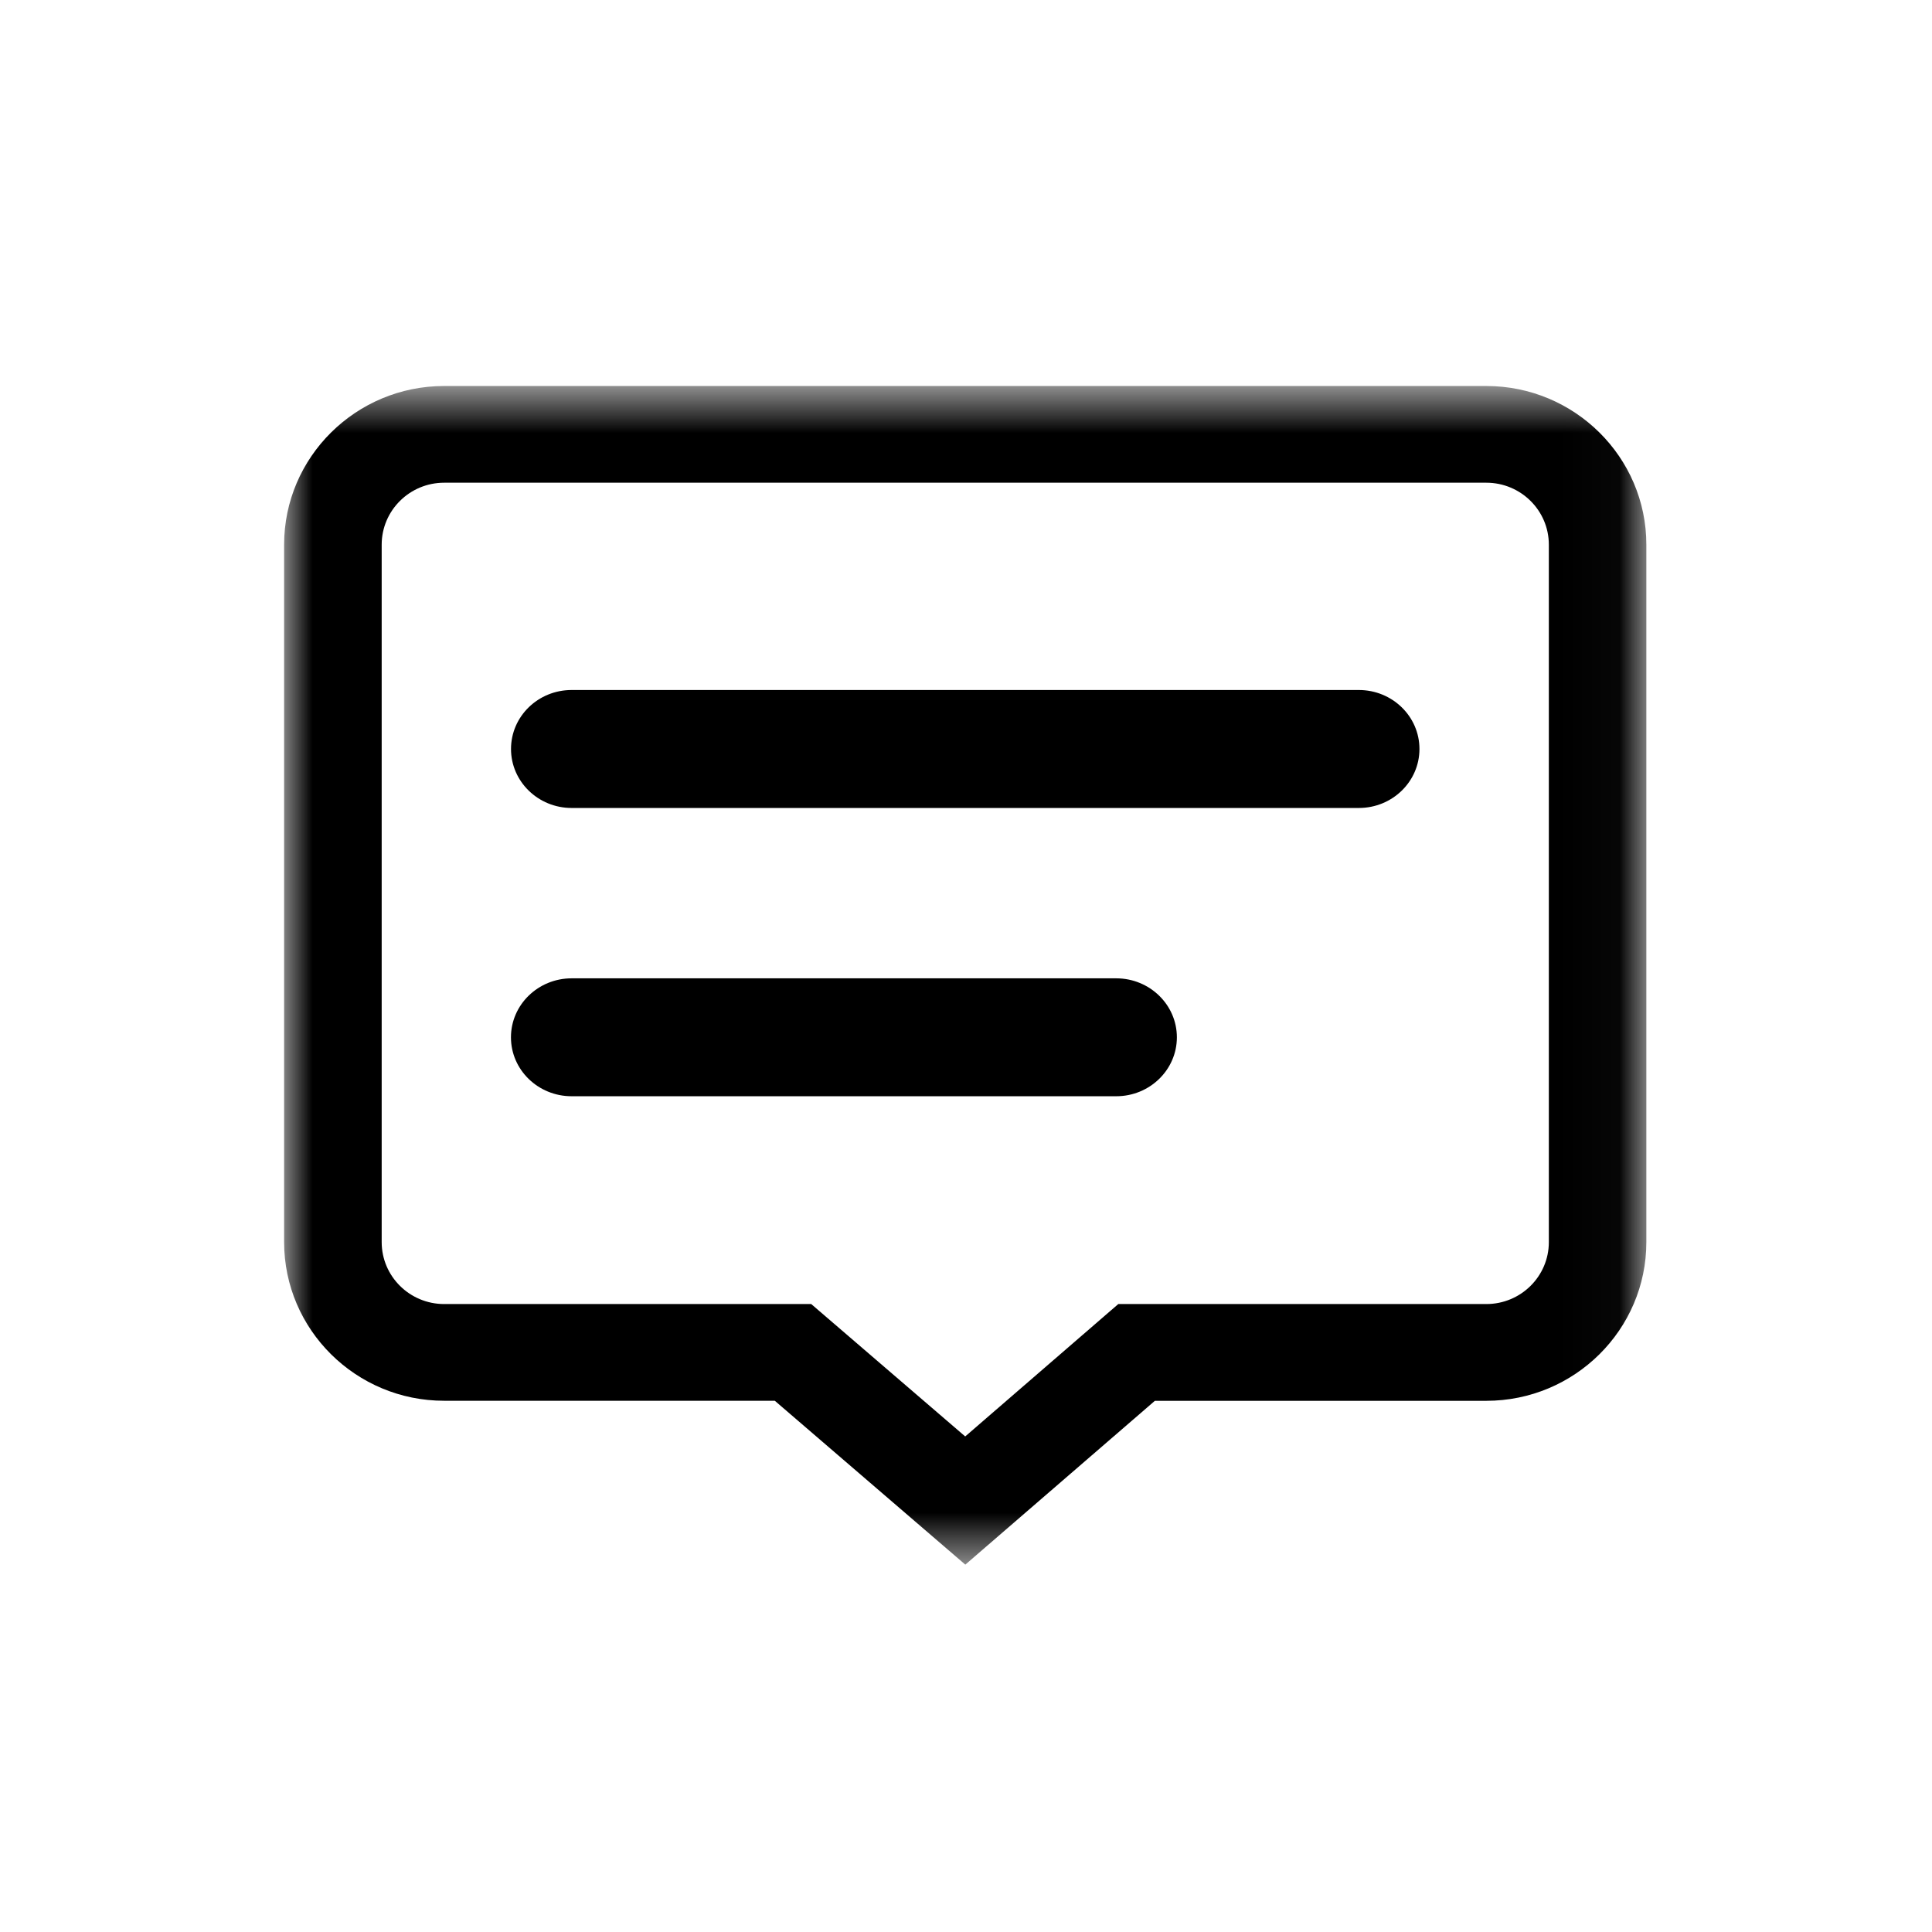 <svg xmlns="http://www.w3.org/2000/svg" xmlns:xlink="http://www.w3.org/1999/xlink" width="34" height="34" viewBox="0 0 34 34">
    <defs>
        <path id="a" d="M0 .672h23.973v20.742H0z"/>
    </defs>
    <g fill="none" fill-rule="evenodd">
        <path fill="#000" d="M23.913 12.143H10.06c-.59 0-1.067.464-1.067 1.038 0 .573.478 1.038 1.067 1.038h13.853c.59 0 1.067-.465 1.067-1.038 0-.574-.478-1.038-1.067-1.038M19.645 17.217H10.06c-.59 0-1.068.465-1.068 1.038s.478 1.037 1.068 1.037h9.584c.588 0 1.067-.464 1.067-1.037s-.479-1.038-1.067-1.038"/>
        <g transform="translate(5 6.121)">
            <mask id="b" fill="#fff">
                <use xlink:href="#a"/>
            </mask>
            <path fill="#000" d="M2.816 2.374c-.606 0-1.099.489-1.099 1.09v12.274c0 .602.493 1.09 1.1 1.09h6.459l2.71 2.33 2.694-2.33h6.477c.607 0 1.1-.488 1.1-1.09V3.464c0-.601-.493-1.09-1.1-1.09H2.817zm9.172 19.04L8.635 18.53H2.816C1.264 18.531 0 17.278 0 15.738V3.464C0 1.924 1.264.672 2.816.672h18.341c1.553 0 2.816 1.253 2.816 2.792v12.274c0 1.54-1.263 2.793-2.816 2.793h-5.833l-3.336 2.883z" mask="url(#b)"/>
        </g>
    </g>
</svg>
